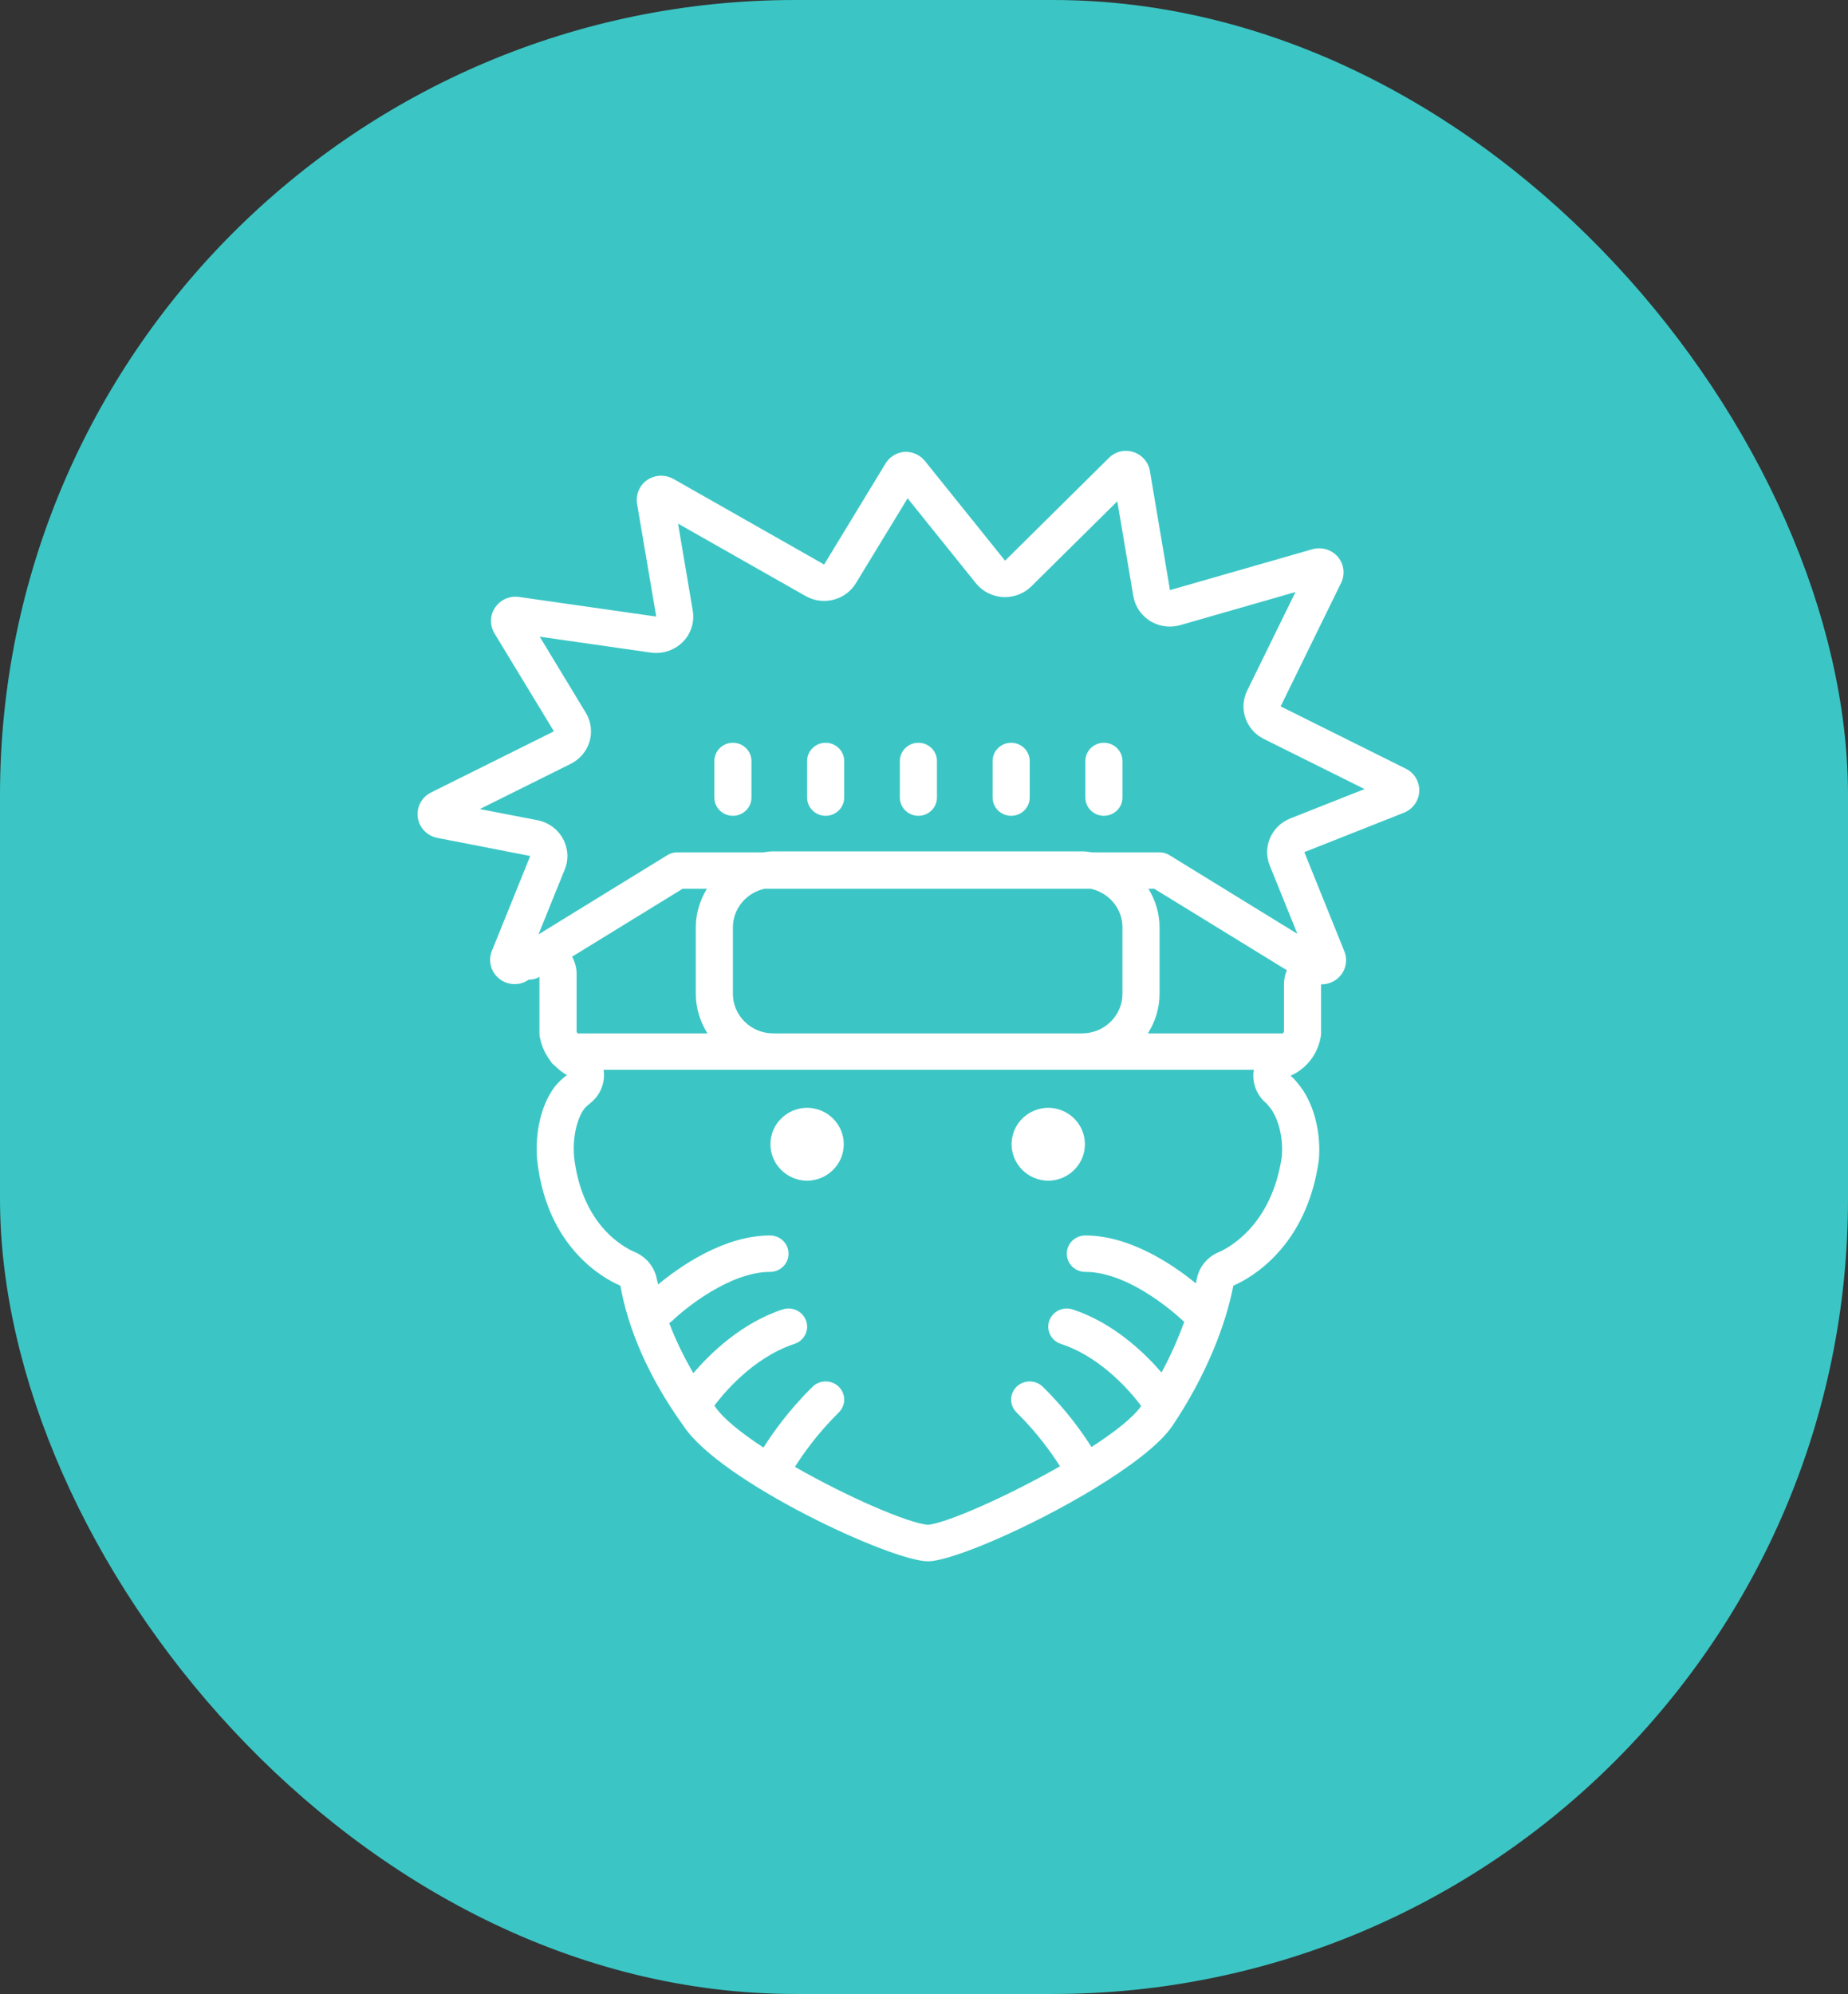 <svg width="165" height="178" viewBox="0 0 165 178" fill="none" xmlns="http://www.w3.org/2000/svg">
<rect x="0" y="0" width="165" height="178" fill="#333333" stroke="none"/>
<rect x="0.5" y="0.5" width="164" height="177" rx="70.5" fill="#3BC6C5" stroke="#3BC6C5"/>
<rect width="106" height="104" transform="translate(29 37)" fill="#3BC6C5"/>
<path d="M100.516 40.25C100.4 40.25 100.283 40.263 100.167 40.275C99.688 40.364 99.261 40.599 98.938 40.948L89.738 50.051L82.582 41.151C82.162 40.637 81.534 40.339 80.874 40.333C80.81 40.333 80.738 40.339 80.667 40.345C79.981 40.428 79.38 40.828 79.037 41.424L73.583 50.394L60.158 42.77C59.809 42.567 59.427 42.465 59.039 42.465C58.605 42.465 58.172 42.592 57.797 42.84C57.092 43.322 56.742 44.16 56.885 44.998L58.593 55.04L46.326 53.288C46.222 53.275 46.119 53.269 46.015 53.269C45.297 53.269 44.611 53.624 44.204 54.234C43.745 54.913 43.719 55.808 44.139 56.525L49.457 65.285L38.485 70.744C37.65 71.163 37.178 72.045 37.301 72.966C37.424 73.874 38.122 74.61 39.028 74.794L47.342 76.413L43.939 84.836C43.563 85.699 43.796 86.702 44.514 87.318C44.916 87.667 45.433 87.851 45.951 87.851C46.339 87.851 46.727 87.749 47.076 87.534L47.225 87.451C47.523 87.451 47.827 87.4 48.099 87.235L48.163 87.191V92.326C48.17 92.46 48.196 92.593 48.234 92.732C48.357 93.361 48.636 93.97 49.004 94.51C49.043 94.561 49.076 94.611 49.114 94.662C49.224 94.859 49.373 95.018 49.561 95.157C49.871 95.468 50.214 95.754 50.622 95.963C50.253 96.249 49.826 96.617 49.457 97.112C48.37 98.617 47.736 100.991 47.963 103.581C48.83 111.35 53.863 114.124 55.39 114.771C56.044 118.44 57.771 122.776 61.045 127.314C64.318 132.272 79.58 139.375 82.854 139.375C84.957 139.375 92.002 136.341 97.65 132.919C100.775 131.015 103.499 129.003 104.663 127.308C107.711 122.776 109.458 118.225 110.117 114.771C111.638 114.118 116.658 111.35 117.752 103.581C117.972 100.991 117.273 98.617 116.186 97.106C115.863 96.674 115.552 96.293 115.229 96.027C116.62 95.424 117.596 94.154 117.888 92.726C117.92 92.586 117.946 92.453 117.952 92.32V87.87H118.004C118.735 87.87 119.414 87.508 119.822 86.912C120.236 86.29 120.301 85.509 119.997 84.836L116.458 76.07L125.315 72.566C126.13 72.255 126.693 71.487 126.719 70.617C126.745 69.748 126.253 68.948 125.451 68.586L114.342 63.057L119.725 52.069C120.12 51.295 120.01 50.368 119.447 49.702C119.026 49.213 118.412 48.946 117.778 48.946C117.564 48.946 117.351 48.972 117.137 49.041L104.463 52.679L102.69 42.161C102.619 41.57 102.315 41.044 101.836 40.682C101.454 40.396 100.989 40.25 100.516 40.25ZM81.036 44.484L87.137 52.069C87.726 52.799 88.606 53.244 89.55 53.301C89.615 53.301 89.68 53.301 89.738 53.301C90.618 53.301 91.465 52.958 92.086 52.342L99.759 44.751L101.189 53.212C101.345 54.132 101.888 54.938 102.69 55.434C103.227 55.764 103.842 55.935 104.456 55.935C104.767 55.935 105.084 55.884 105.388 55.802L115.668 52.85L111.353 61.654C110.57 63.248 111.237 65.165 112.841 65.964L121.834 70.439L115.209 73.061C113.521 73.728 112.699 75.606 113.372 77.269L115.837 83.363L104.411 76.336C104.146 76.171 103.835 76.089 103.531 76.089H97.521C97.223 76.051 96.926 76 96.615 76H69.041C68.731 76 68.433 76.051 68.135 76.089H60.462C60.158 76.089 59.854 76.171 59.589 76.336L48.079 83.414L50.428 77.606C50.79 76.711 50.725 75.702 50.253 74.857C49.787 74.007 48.953 73.404 47.989 73.22L42.845 72.223L50.958 68.186C51.773 67.78 52.388 67.056 52.64 66.193C52.893 65.33 52.77 64.397 52.304 63.628L48.189 56.836L58.114 58.258C58.276 58.277 58.431 58.29 58.586 58.29C59.472 58.29 60.326 57.941 60.954 57.319C61.698 56.576 62.028 55.529 61.853 54.507L60.54 46.744L71.927 53.206C72.451 53.498 73.014 53.644 73.576 53.644C74.709 53.644 75.808 53.072 76.423 52.057L81.036 44.484ZM65.438 66.307C64.525 66.307 63.781 67.037 63.781 67.932V71.201C63.781 72.096 64.525 72.826 65.438 72.826C66.35 72.826 67.094 72.096 67.094 71.201V67.932C67.094 67.037 66.35 66.307 65.438 66.307ZM73.719 66.307C72.806 66.307 72.062 67.037 72.062 67.932V71.201C72.062 72.096 72.806 72.826 73.719 72.826C74.631 72.826 75.375 72.096 75.375 71.201V67.932C75.375 67.037 74.631 66.307 73.719 66.307ZM82 66.307C81.088 66.307 80.344 67.037 80.344 67.932V71.201C80.344 72.096 81.088 72.826 82 72.826C82.912 72.826 83.656 72.096 83.656 71.201V67.932C83.656 67.037 82.912 66.307 82 66.307ZM90.281 66.307C89.369 66.307 88.625 67.037 88.625 67.932V71.201C88.625 72.096 89.369 72.826 90.281 72.826C91.194 72.826 91.938 72.096 91.938 71.201V67.932C91.938 67.037 91.194 66.307 90.281 66.307ZM98.562 66.307C97.65 66.307 96.906 67.037 96.906 67.932V71.201C96.906 72.096 97.65 72.826 98.562 72.826C99.475 72.826 100.219 72.096 100.219 71.201V67.932C100.219 67.037 99.475 66.307 98.562 66.307ZM60.947 79.339H63.115C62.5 80.355 62.125 81.522 62.125 82.786V88.714C62.125 90.016 62.513 91.215 63.167 92.25H51.553C51.534 92.193 51.495 92.142 51.482 92.085C51.482 92.079 51.482 92.072 51.482 92.066V86.924C51.482 86.378 51.327 85.864 51.081 85.401L60.947 79.339ZM68.265 79.339H97.385C99.002 79.688 100.219 81.097 100.219 82.786V88.714C100.219 90.663 98.601 92.25 96.609 92.25H69.041C67.055 92.25 65.438 90.663 65.438 88.714V82.786C65.438 81.097 66.654 79.688 68.265 79.339ZM102.541 79.339H103.059L114.899 86.613C114.73 87.007 114.64 87.439 114.64 87.87V92.066C114.633 92.072 114.633 92.079 114.633 92.085C114.62 92.148 114.582 92.193 114.556 92.25H102.49C103.143 91.215 103.531 90.016 103.531 88.708V82.786C103.531 81.522 103.156 80.355 102.541 79.339ZM53.883 95.5H111.955C111.948 95.519 111.942 95.538 111.935 95.557C111.774 96.668 112.201 97.772 113.068 98.496C113.113 98.534 113.229 98.655 113.475 98.985C114.025 99.74 114.595 101.295 114.452 103.225C113.54 109.471 109.587 111.452 108.798 111.788C107.788 112.213 107.057 113.108 106.857 114.175C106.837 114.302 106.798 114.435 106.773 114.568C104.858 112.994 100.969 110.29 96.906 110.29C95.988 110.29 95.25 111.014 95.25 111.915C95.25 112.816 95.988 113.54 96.906 113.54C101.118 113.54 105.627 117.907 105.673 117.952C105.692 117.971 105.718 117.977 105.737 117.996C105.188 119.494 104.528 121.018 103.706 122.522C102.224 120.802 99.449 118.098 95.774 116.892C94.907 116.606 93.969 117.069 93.678 117.92C93.393 118.771 93.859 119.691 94.726 119.97C98.576 121.233 101.273 124.674 101.894 125.512C101.157 126.565 99.481 127.86 97.456 129.174C96.609 127.848 95.218 125.867 93.109 123.798C92.462 123.163 91.42 123.163 90.766 123.792C90.12 124.426 90.12 125.455 90.766 126.089C92.649 127.943 93.898 129.727 94.642 130.895C89.958 133.567 84.569 135.954 82.848 136.119C81.049 135.96 75.64 133.618 70.976 130.945C71.713 129.784 72.981 127.975 74.89 126.089C75.537 125.455 75.537 124.426 74.89 123.792C74.243 123.163 73.195 123.157 72.548 123.798C70.413 125.899 69.009 127.898 68.168 129.225C66.175 127.917 64.538 126.616 63.827 125.537C63.814 125.518 63.801 125.505 63.781 125.48C64.448 124.591 67.126 121.221 70.93 119.97C71.797 119.691 72.27 118.771 71.978 117.92C71.687 117.069 70.749 116.606 69.882 116.892C66.169 118.104 63.374 120.865 61.905 122.579C60.954 120.948 60.255 119.45 59.751 118.098C59.828 118.047 59.912 118.015 59.983 117.945C61.232 116.72 65.237 113.54 68.75 113.54C69.669 113.54 70.406 112.816 70.406 111.915C70.406 111.014 69.669 110.29 68.75 110.29C64.603 110.29 60.637 113.108 58.761 114.664C58.735 114.524 58.677 114.34 58.651 114.207C58.457 113.134 57.726 112.22 56.703 111.782C55.603 111.318 51.955 109.312 51.256 103.263C51.094 101.251 51.644 99.702 52.129 99.029C52.285 98.82 52.505 98.636 52.679 98.496C53.559 97.817 54.025 96.751 53.915 95.652C53.915 95.602 53.889 95.551 53.883 95.5ZM72.062 98.89C70.245 98.909 68.789 100.356 68.789 102.146C68.789 103.93 70.245 105.383 72.062 105.402C73.88 105.383 75.336 103.93 75.336 102.146C75.336 100.356 73.88 98.909 72.062 98.89ZM93.594 98.89C91.776 98.909 90.32 100.356 90.32 102.146C90.32 103.93 91.776 105.383 93.594 105.402C95.412 105.383 96.868 103.93 96.868 102.146C96.868 100.356 95.412 98.909 93.594 98.89Z" fill="white"/>
</svg>
